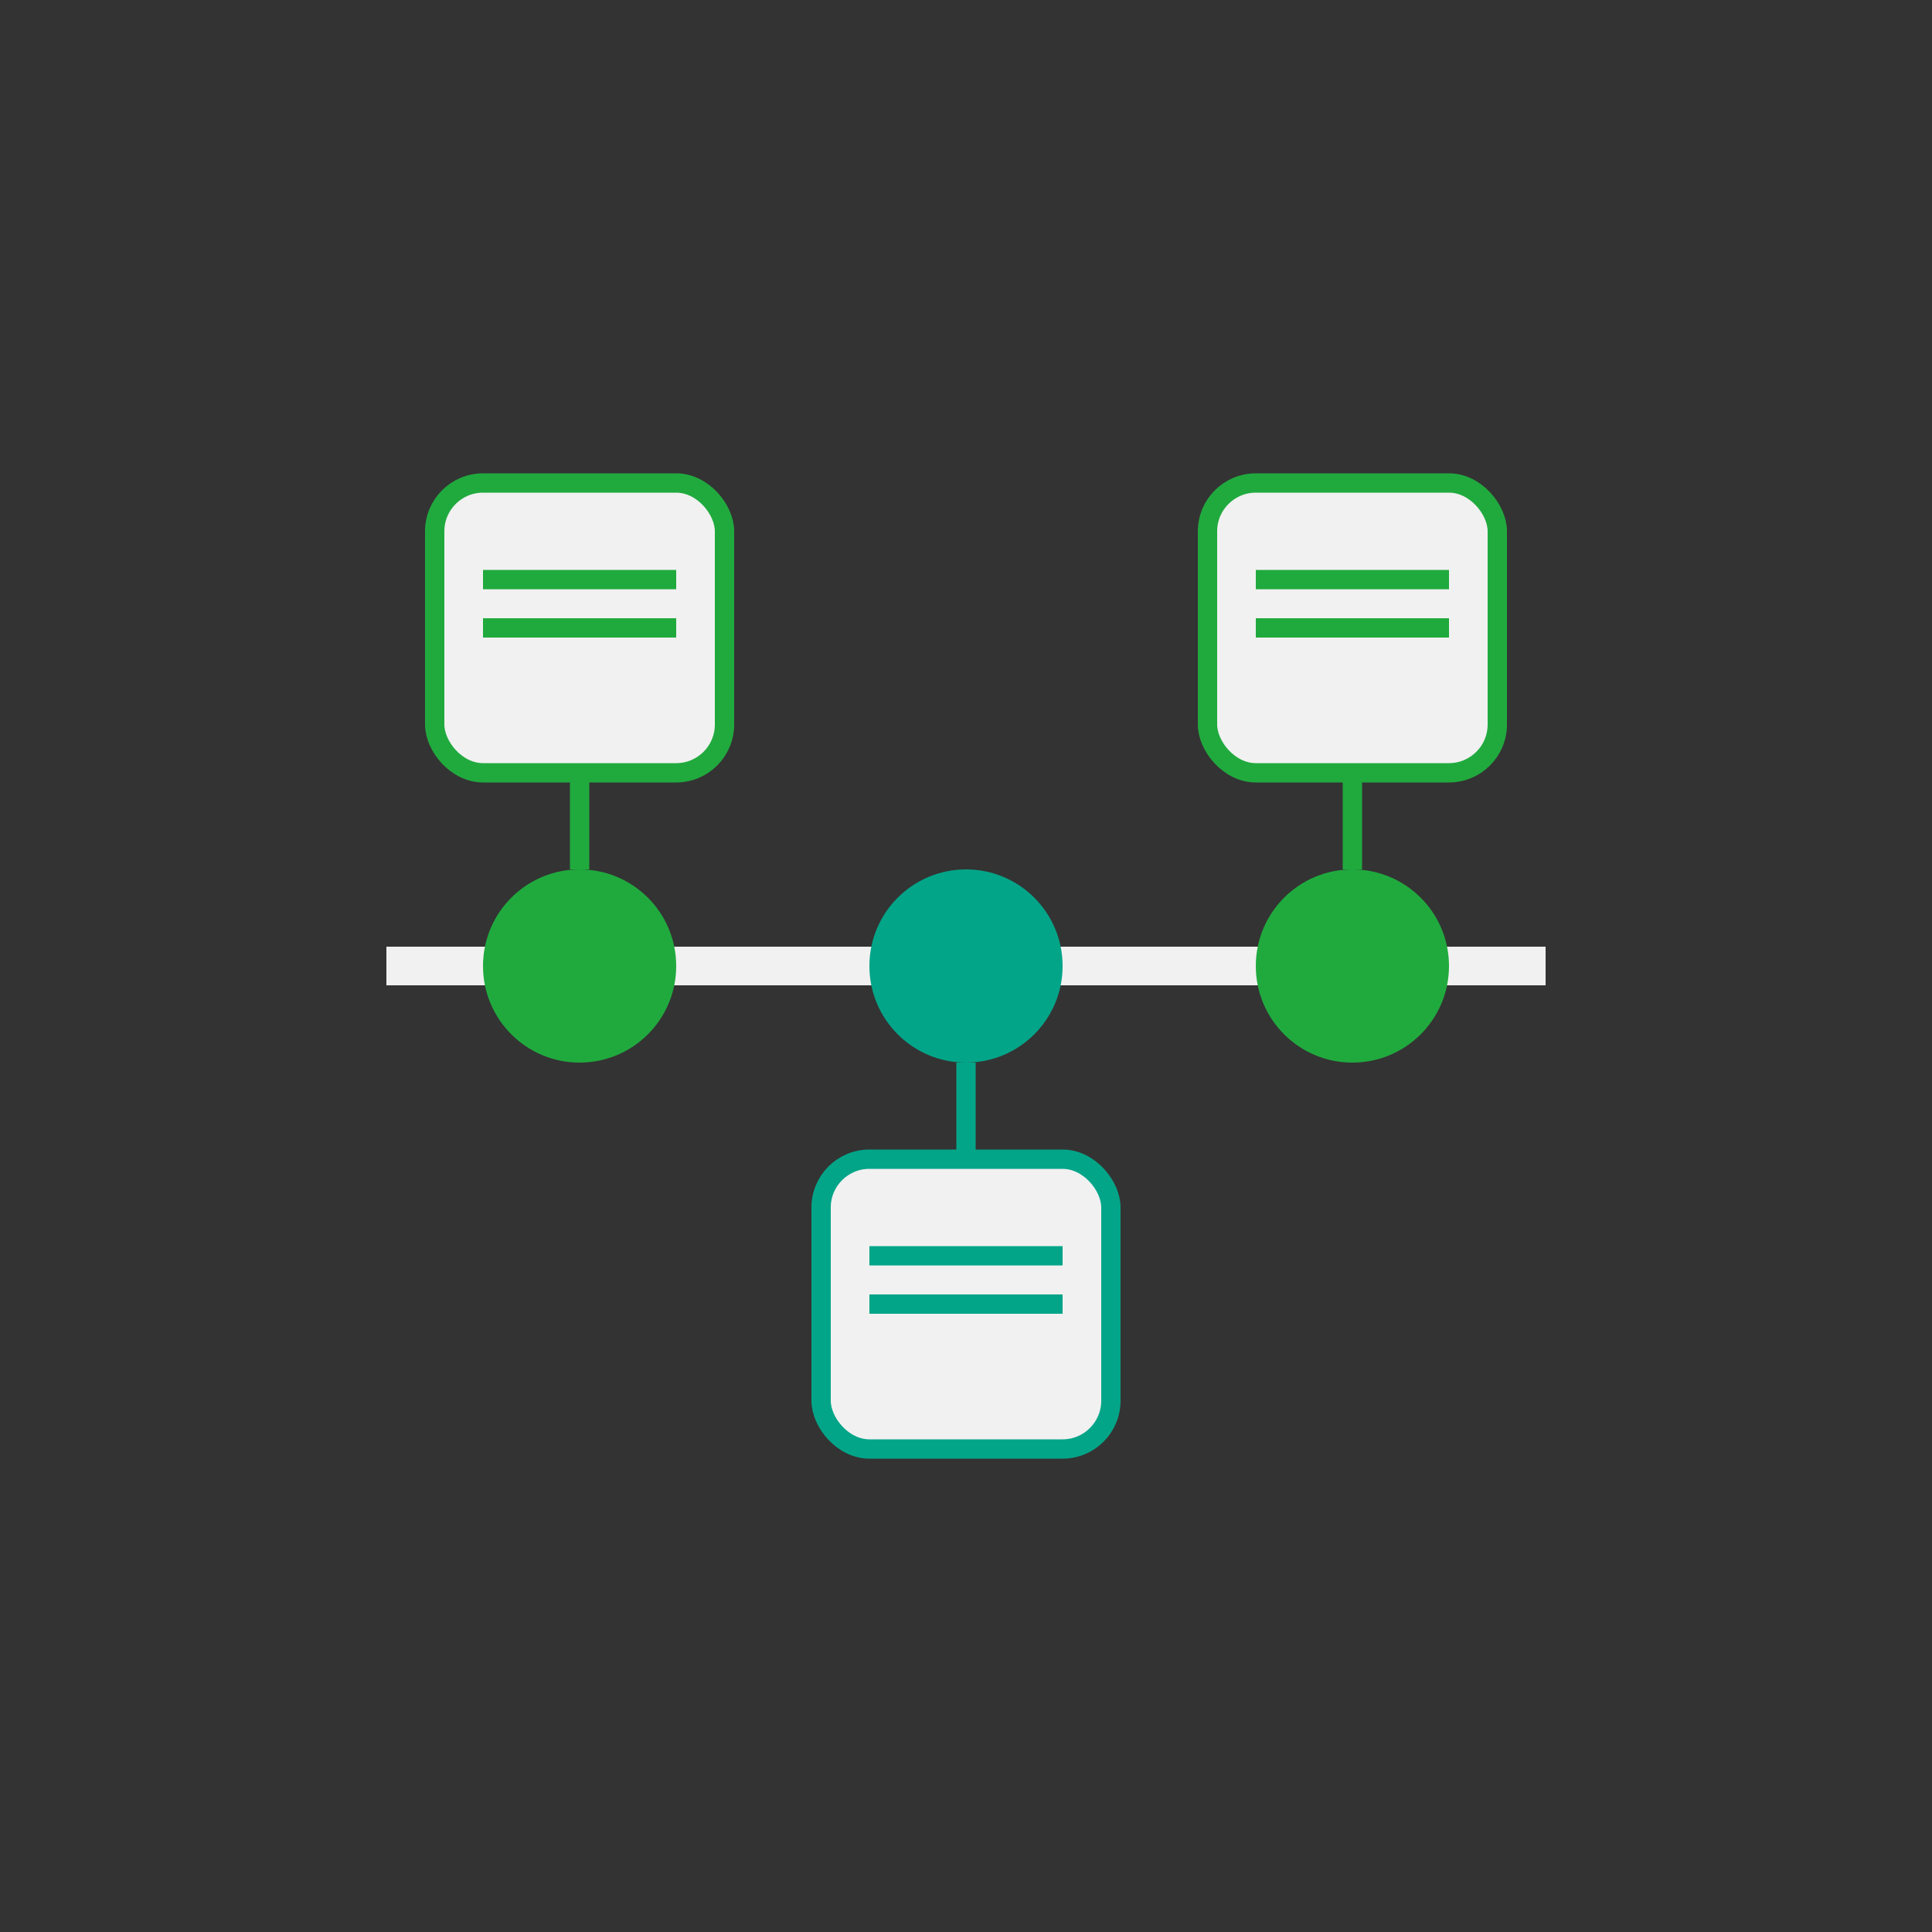 <?xml version="1.0" encoding="UTF-8"?>
<svg width="200" height="200" viewBox="0 0 200 200" xmlns="http://www.w3.org/2000/svg">
    <rect x="0" y="0" width="200" height="200" fill="#333333" stroke="none"/>
    <!-- Timeline Track -->
    <line x1="40" y1="100" x2="160" y2="100" stroke="#f1f1f1" stroke-width="4"/>
    
    <!-- Timeline Points -->
    <circle cx="60" cy="100" r="10" fill="#20AA3E"/>
    <circle cx="100" cy="100" r="10" fill="#03A588"/>
    <circle cx="140" cy="100" r="10" fill="#20AA3E"/>
    
    <!-- Task Cards -->
    <rect x="45" y="50" width="30" height="30" rx="5" fill="#f1f1f1" stroke="#20AA3E" stroke-width="2"/>
    <rect x="85" y="120" width="30" height="30" rx="5" fill="#f1f1f1" stroke="#03A588" stroke-width="2"/>
    <rect x="125" y="50" width="30" height="30" rx="5" fill="#f1f1f1" stroke="#20AA3E" stroke-width="2"/>
    
    <!-- Connection Lines -->
    <line x1="60" y1="80" x2="60" y2="90" stroke="#20AA3E" stroke-width="2"/>
    <line x1="100" y1="110" x2="100" y2="120" stroke="#03A588" stroke-width="2"/>
    <line x1="140" y1="80" x2="140" y2="90" stroke="#20AA3E" stroke-width="2"/>
    
    <!-- Task Indicators -->
    <line x1="50" y1="60" x2="70" y2="60" stroke="#20AA3E" stroke-width="2"/>
    <line x1="50" y1="65" x2="70" y2="65" stroke="#20AA3E" stroke-width="2"/>
    <line x1="90" y1="130" x2="110" y2="130" stroke="#03A588" stroke-width="2"/>
    <line x1="90" y1="135" x2="110" y2="135" stroke="#03A588" stroke-width="2"/>
    <line x1="130" y1="60" x2="150" y2="60" stroke="#20AA3E" stroke-width="2"/>
    <line x1="130" y1="65" x2="150" y2="65" stroke="#20AA3E" stroke-width="2"/>
</svg>
